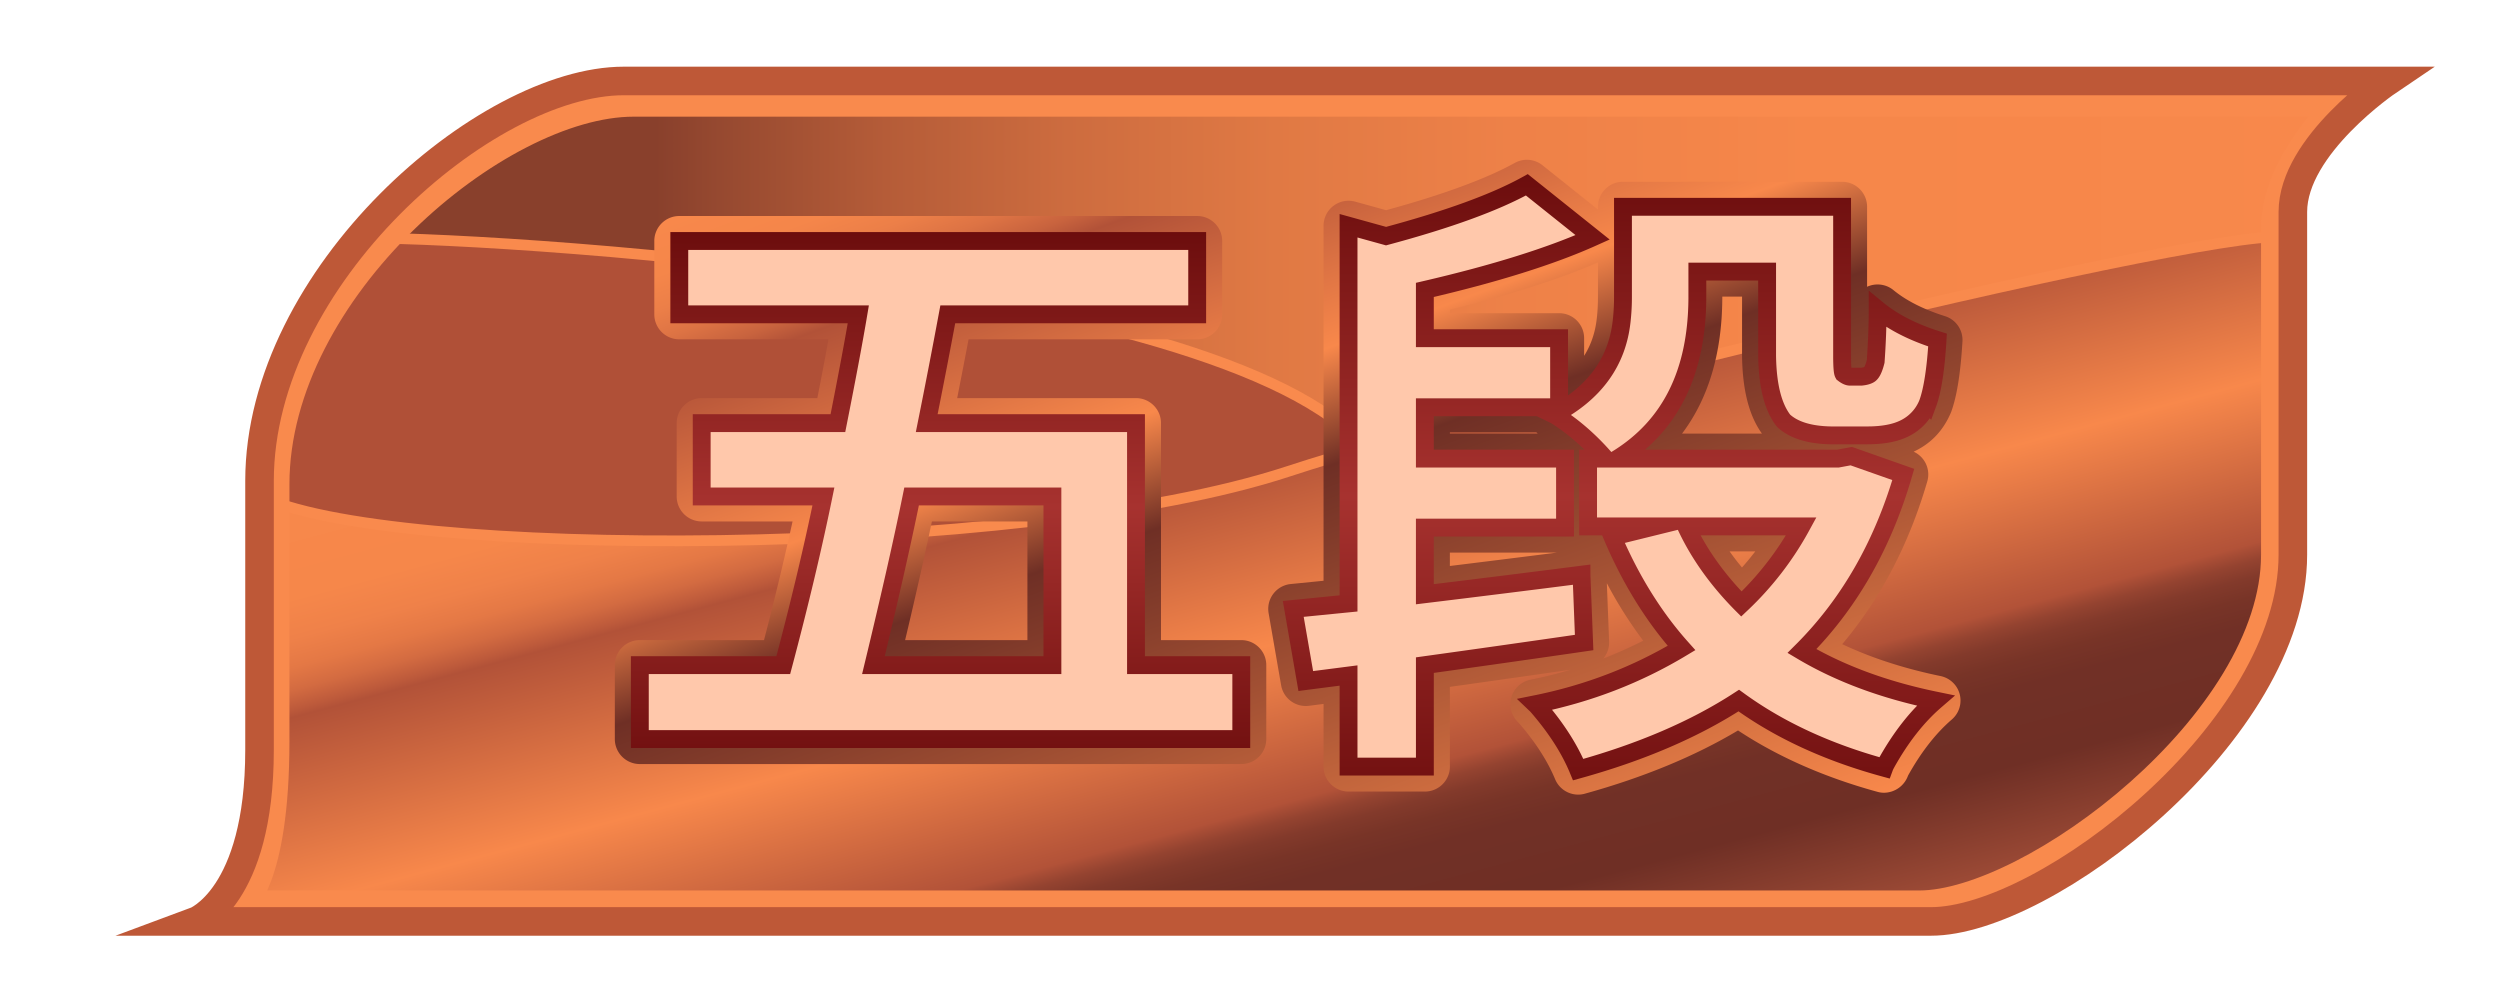 <svg xmlns="http://www.w3.org/2000/svg" width="175" height="70" xml:space="preserve">
  <linearGradient id="a" gradientUnits="userSpaceOnUse" x1="13.666" y1="35.084" x2="167.167" y2="35.084">
    <stop offset=".21" style="stop-color:#89402c"/>
    <stop offset=".239" style="stop-color:#964930"/>
    <stop offset=".315" style="stop-color:#b55c38"/>
    <stop offset=".398" style="stop-color:#cd6c3f"/>
    <stop offset=".492" style="stop-color:#e07944"/>
    <stop offset=".6" style="stop-color:#ee8148"/>
    <stop offset=".738" style="stop-color:#f6874a"/>
    <stop offset="1" style="stop-color:#f8884b"/>
  </linearGradient>
  <path fill="url(#a)" d="M13.667 64.5h121.5c8 0 25.333-13.333 25.333-25.666v-24c0-4.666 6.667-9.167 6.667-9.167h-123.5c-9.667 0-25.5 13.667-25.5 28V52.5c0 10.334-4.5 12-4.5 12z"/>
  <path fill="#B05037" stroke="#F98A4D" stroke-width=".75" stroke-miterlimit="10" d="M13.666 64.5h121.5c8 0 25.334-13.333 25.334-25.666 0-3.159-59 5.833-63.833-5.667-5.473-13.022-60.807-16.5-71.001-16.5-4.601 4.411-6.687 11.28-7.5 17V52.5c0 10.334-4.5 12-4.5 12z"/>
  <linearGradient id="b" gradientUnits="userSpaceOnUse" x1="80.93" y1="17.839" x2="96.307" y2="75.228">
    <stop offset="0" style="stop-color:#f8884b"/>
    <stop offset=".127" style="stop-color:#f6874a"/>
    <stop offset=".173" style="stop-color:#ef8149"/>
    <stop offset=".206" style="stop-color:#e47845"/>
    <stop offset=".232" style="stop-color:#d36b41"/>
    <stop offset=".254" style="stop-color:#bd5a3b"/>
    <stop offset=".263" style="stop-color:#b25238"/>
    <stop offset=".479" style="stop-color:#f8884b"/>
    <stop offset=".663" style="stop-color:#b25238"/>
    <stop offset=".668" style="stop-color:#aa4e36"/>
    <stop offset=".683" style="stop-color:#944330"/>
    <stop offset=".701" style="stop-color:#833a2b"/>
    <stop offset=".724" style="stop-color:#783427"/>
    <stop offset=".755" style="stop-color:#713026"/>
    <stop offset=".842" style="stop-color:#6f2f25"/>
    <stop offset="1" style="stop-color:#ab533b"/>
  </linearGradient>
  <path fill="url(#b)" stroke="#F98A4D" stroke-width=".75" stroke-miterlimit="10" d="M13.627 64.5h121.5c8 0 25.333-13.333 25.333-25.666v-22c0-2.292-54.839 11.083-70.294 16.167-18.75 6.167-63.333 6.167-72.04 1.667v17.833c.001 10.333-4.499 11.999-4.499 11.999z"/>
  <g fill="none" stroke-width="2" stroke-miterlimit="10">
    <path stroke="#F98A4D" d="M16.833 63.333h117.522c7.87 0 24.919-12.729 24.919-24.503V15.918c0-4.456 4.56-8.751 4.56-8.751H44.345c-9.509 0-25.084 13.047-25.084 26.731v17.979c-.001 9.866-2.428 11.456-2.428 11.456z"/>
    <path stroke="#BE5837" d="M13.667 64.5h121.5c8 0 25.333-13.333 25.333-25.666v-24c0-4.666 6.667-9.167 6.667-9.167h-123.5c-9.667 0-25.5 13.667-25.5 28V52.5c0 10.334-4.5 12-4.5 12z"/>
  </g>
  <g>
    <linearGradient id="c" gradientUnits="userSpaceOnUse" x1="77.902" y1="3.962" x2="100.814" y2="66.91">
      <stop offset="0" style="stop-color:#f8884b"/>
      <stop offset=".052" style="stop-color:#f5864a"/>
      <stop offset=".086" style="stop-color:#ec7f48"/>
      <stop offset=".116" style="stop-color:#dd7344"/>
      <stop offset=".143" style="stop-color:#c8633e"/>
      <stop offset=".163" style="stop-color:#b25238"/>
      <stop offset=".363" style="stop-color:#f8884b"/>
      <stop offset=".479" style="stop-color:#6f2f25"/>
      <stop offset="1" style="stop-color:#f8884b"/>
    </linearGradient>
    <path fill="url(#c)" d="M44.788 53.484a1.75 1.75 0 0 1-1.75-1.75v-5.176c0-.967.784-1.75 1.75-1.75h8.692a219.002 219.002 0 0 0 2-8.307h-6.362a1.75 1.75 0 0 1-1.75-1.75v-5.133c0-.966.784-1.75 1.75-1.75h8.096c.305-1.555.565-2.93.781-4.114H47.551a1.75 1.75 0 0 1-1.75-1.75v-5.133c0-.966.784-1.75 1.75-1.75h36.252c.966 0 1.75.784 1.75 1.75v5.133a1.75 1.75 0 0 1-1.75 1.75H67.799c-.213 1.128-.479 2.5-.797 4.114H79.52c.966 0 1.75.784 1.75 1.75v15.19h5.62c.966 0 1.75.783 1.75 1.75v5.176a1.75 1.75 0 0 1-1.75 1.75H44.788zm27.131-8.675v-8.307h-6.684a355.672 355.672 0 0 1-1.877 8.307h8.561z"/>
    <linearGradient id="d" gradientUnits="userSpaceOnUse" x1="77.902" y1="3.962" x2="100.814" y2="66.91">
      <stop offset="0" style="stop-color:#f8884b"/>
      <stop offset=".052" style="stop-color:#f5864a"/>
      <stop offset=".086" style="stop-color:#ec7f48"/>
      <stop offset=".116" style="stop-color:#dd7344"/>
      <stop offset=".143" style="stop-color:#c8633e"/>
      <stop offset=".163" style="stop-color:#b25238"/>
      <stop offset=".363" style="stop-color:#f8884b"/>
      <stop offset=".479" style="stop-color:#6f2f25"/>
      <stop offset="1" style="stop-color:#f8884b"/>
    </linearGradient>
    <path fill="url(#d)" d="M110.474 55.623a1.75 1.75 0 0 1-1.617-1.08c-.529-1.278-1.385-2.604-2.545-3.943l-.049-.046a1.749 1.749 0 0 1 .872-2.974 31.443 31.443 0 0 0 2.807-.699 3064.5 3064.5 0 0 1-8.45 1.201v5.577a1.75 1.75 0 0 1-1.75 1.75h-5.343a1.75 1.75 0 0 1-1.75-1.75v-4.384l-1.021.131a1.751 1.751 0 0 1-1.949-1.436l-.876-5.048a1.748 1.748 0 0 1 1.553-2.04l2.292-.229V15.802a1.753 1.753 0 0 1 2.217-1.687l2.163.599c3.977-1.087 7.004-2.2 9.004-3.309a1.75 1.75 0 0 1 1.941.162l3.884 3.102v-.194c0-.966.783-1.75 1.75-1.75h15.339c.967 0 1.75.784 1.75 1.75v5.6a1.752 1.752 0 0 1 1.848.235c.897.737 2.11 1.35 3.606 1.821a1.75 1.75 0 0 1 1.222 1.774c-.135 2.248-.396 3.868-.798 4.952-.536 1.272-1.381 2.164-2.539 2.722l-.081.039a1.75 1.75 0 0 1 .956 2.082c-1.281 4.398-3.279 8.22-5.955 11.39 2.033.96 4.34 1.709 6.885 2.234a1.75 1.75 0 0 1 .789 3.039c-1.127.972-2.159 2.294-3.067 3.931a1.804 1.804 0 0 1-1.684 1.198 1.67 1.67 0 0 1-.446-.061c-3.706-1.014-6.986-2.458-9.77-4.3-3.014 1.801-6.614 3.288-10.721 4.427a1.681 1.681 0 0 1-.467.065zm2.164-10.716a1.75 1.75 0 0 1-.405 1.189 29.855 29.855 0 0 0 2.792-1.248 29.779 29.779 0 0 1-2.546-4.024l.159 4.083zm8.434-6.309c.27.38.559.756.867 1.127.324-.365.635-.741.931-1.127h-1.798zm-19.581 1.021c2.538-.312 5.034-.624 7.486-.936h-7.486v.936zm21.844-9.269c-.9-1.254-1.355-3.027-1.391-5.411V20.76h-1.383v.132c-.023 3.837-.968 7-2.816 9.458h5.59zm-15.695 0a2.176 2.176 0 0 1-.099-.093h-6.05v.093h6.149zm1.499-8.427c.967 0 1.75.784 1.75 1.75v1.235c.487-.774.781-1.645.886-2.62.056-.466.082-.987.082-1.566v-2.356c-2.688 1.172-6.168 2.283-10.365 3.31v.248h7.647z"/>
    <g>
      <linearGradient id="e" gradientUnits="userSpaceOnUse" x1="65.838" y1="16.247" x2="65.838" y2="52.36">
        <stop offset="0" style="stop-color:#6c0d0d"/>
        <stop offset=".532" style="stop-color:#a7322f"/>
        <stop offset="1" style="stop-color:#731111"/>
      </linearGradient>
      <path fill="#FFC8AB" stroke="url(#e)" stroke-width="1.25" stroke-miterlimit="10" d="M79.52 46.559h7.37v5.176H44.788v-5.176H54.83c1.136-4.278 2.073-8.213 2.81-11.807h-8.521v-5.133h9.535c.645-3.251 1.121-5.789 1.428-7.614H47.551v-5.133h36.252v5.133H66.345a536.718 536.718 0 0 1-1.474 7.614H79.52v16.94zm-5.851-11.807h-9.857c-.645 3.166-1.536 7.101-2.672 11.807h12.529V34.752z"/>
      <linearGradient id="f" gradientUnits="userSpaceOnUse" x1="113.326" y1="12.187" x2="113.326" y2="54.623">
        <stop offset="0" style="stop-color:#6c0d0d"/>
        <stop offset=".532" style="stop-color:#a7322f"/>
        <stop offset="1" style="stop-color:#731111"/>
      </linearGradient>
      <path fill="#FFC8AB" stroke="url(#f)" stroke-width="1.25" stroke-miterlimit="10" d="m110.704 40.228.185 4.748a1797.244 1797.244 0 0 1-11.148 1.583v7.101h-5.343v-6.374l-2.994.386-.876-5.048 3.87-.385V15.802l2.625.727c4.36-1.169 7.646-2.367 9.857-3.593l4.606 3.679c-2.918 1.312-6.833 2.539-11.746 3.679v3.379h9.397v4.834H99.74V32.1h9.812v4.833H99.74v4.663c3.747-.455 7.402-.912 10.964-1.368zm18.886-8.299 3.64 1.283c-1.444 4.962-3.809 9.084-7.094 12.362 2.641 1.569 5.758 2.724 9.351 3.465-1.29 1.112-2.441 2.581-3.455 4.406a2.141 2.141 0 0 0-.138.3c-3.962-1.084-7.355-2.652-10.18-4.706-3.071 1.996-6.817 3.607-11.24 4.834-.614-1.483-1.582-2.98-2.901-4.491a3.785 3.785 0 0 1-.093-.086c3.686-.741 7.094-2.053 10.227-3.936-1.935-2.167-3.547-4.762-4.837-7.785l2.948-.728h-4.652V32.1h1.197c-1.044-1.198-2.165-2.182-3.362-2.952a2.22 2.22 0 0 0-.23-.128c2.856-1.511 4.438-3.693 4.745-6.545a14.98 14.98 0 0 0 .092-1.754v-6.245h15.339v10.395c0 .742.03 1.17.092 1.283.185.143.338.214.461.214h.783c.276-.028.476-.085.599-.171.153-.114.292-.413.415-.898.092-1.311.138-2.524.138-3.636 1.075.884 2.472 1.597 4.192 2.139-.123 2.053-.354 3.537-.691 4.449a3.316 3.316 0 0 1-1.658 1.754c-.645.314-1.505.471-2.58.471h-2.533c-1.505-.028-2.61-.371-3.316-1.027-.737-.941-1.121-2.452-1.151-4.534V19.01h-4.883v1.882c-.031 5.19-1.889 8.926-5.573 11.208h15.431l.917-.171zm-3.5 4.919h-8.062c.891 1.911 2.181 3.722 3.869 5.433a21.85 21.85 0 0 0 4.193-5.433z"/>
    </g>
  </g>
</svg>
